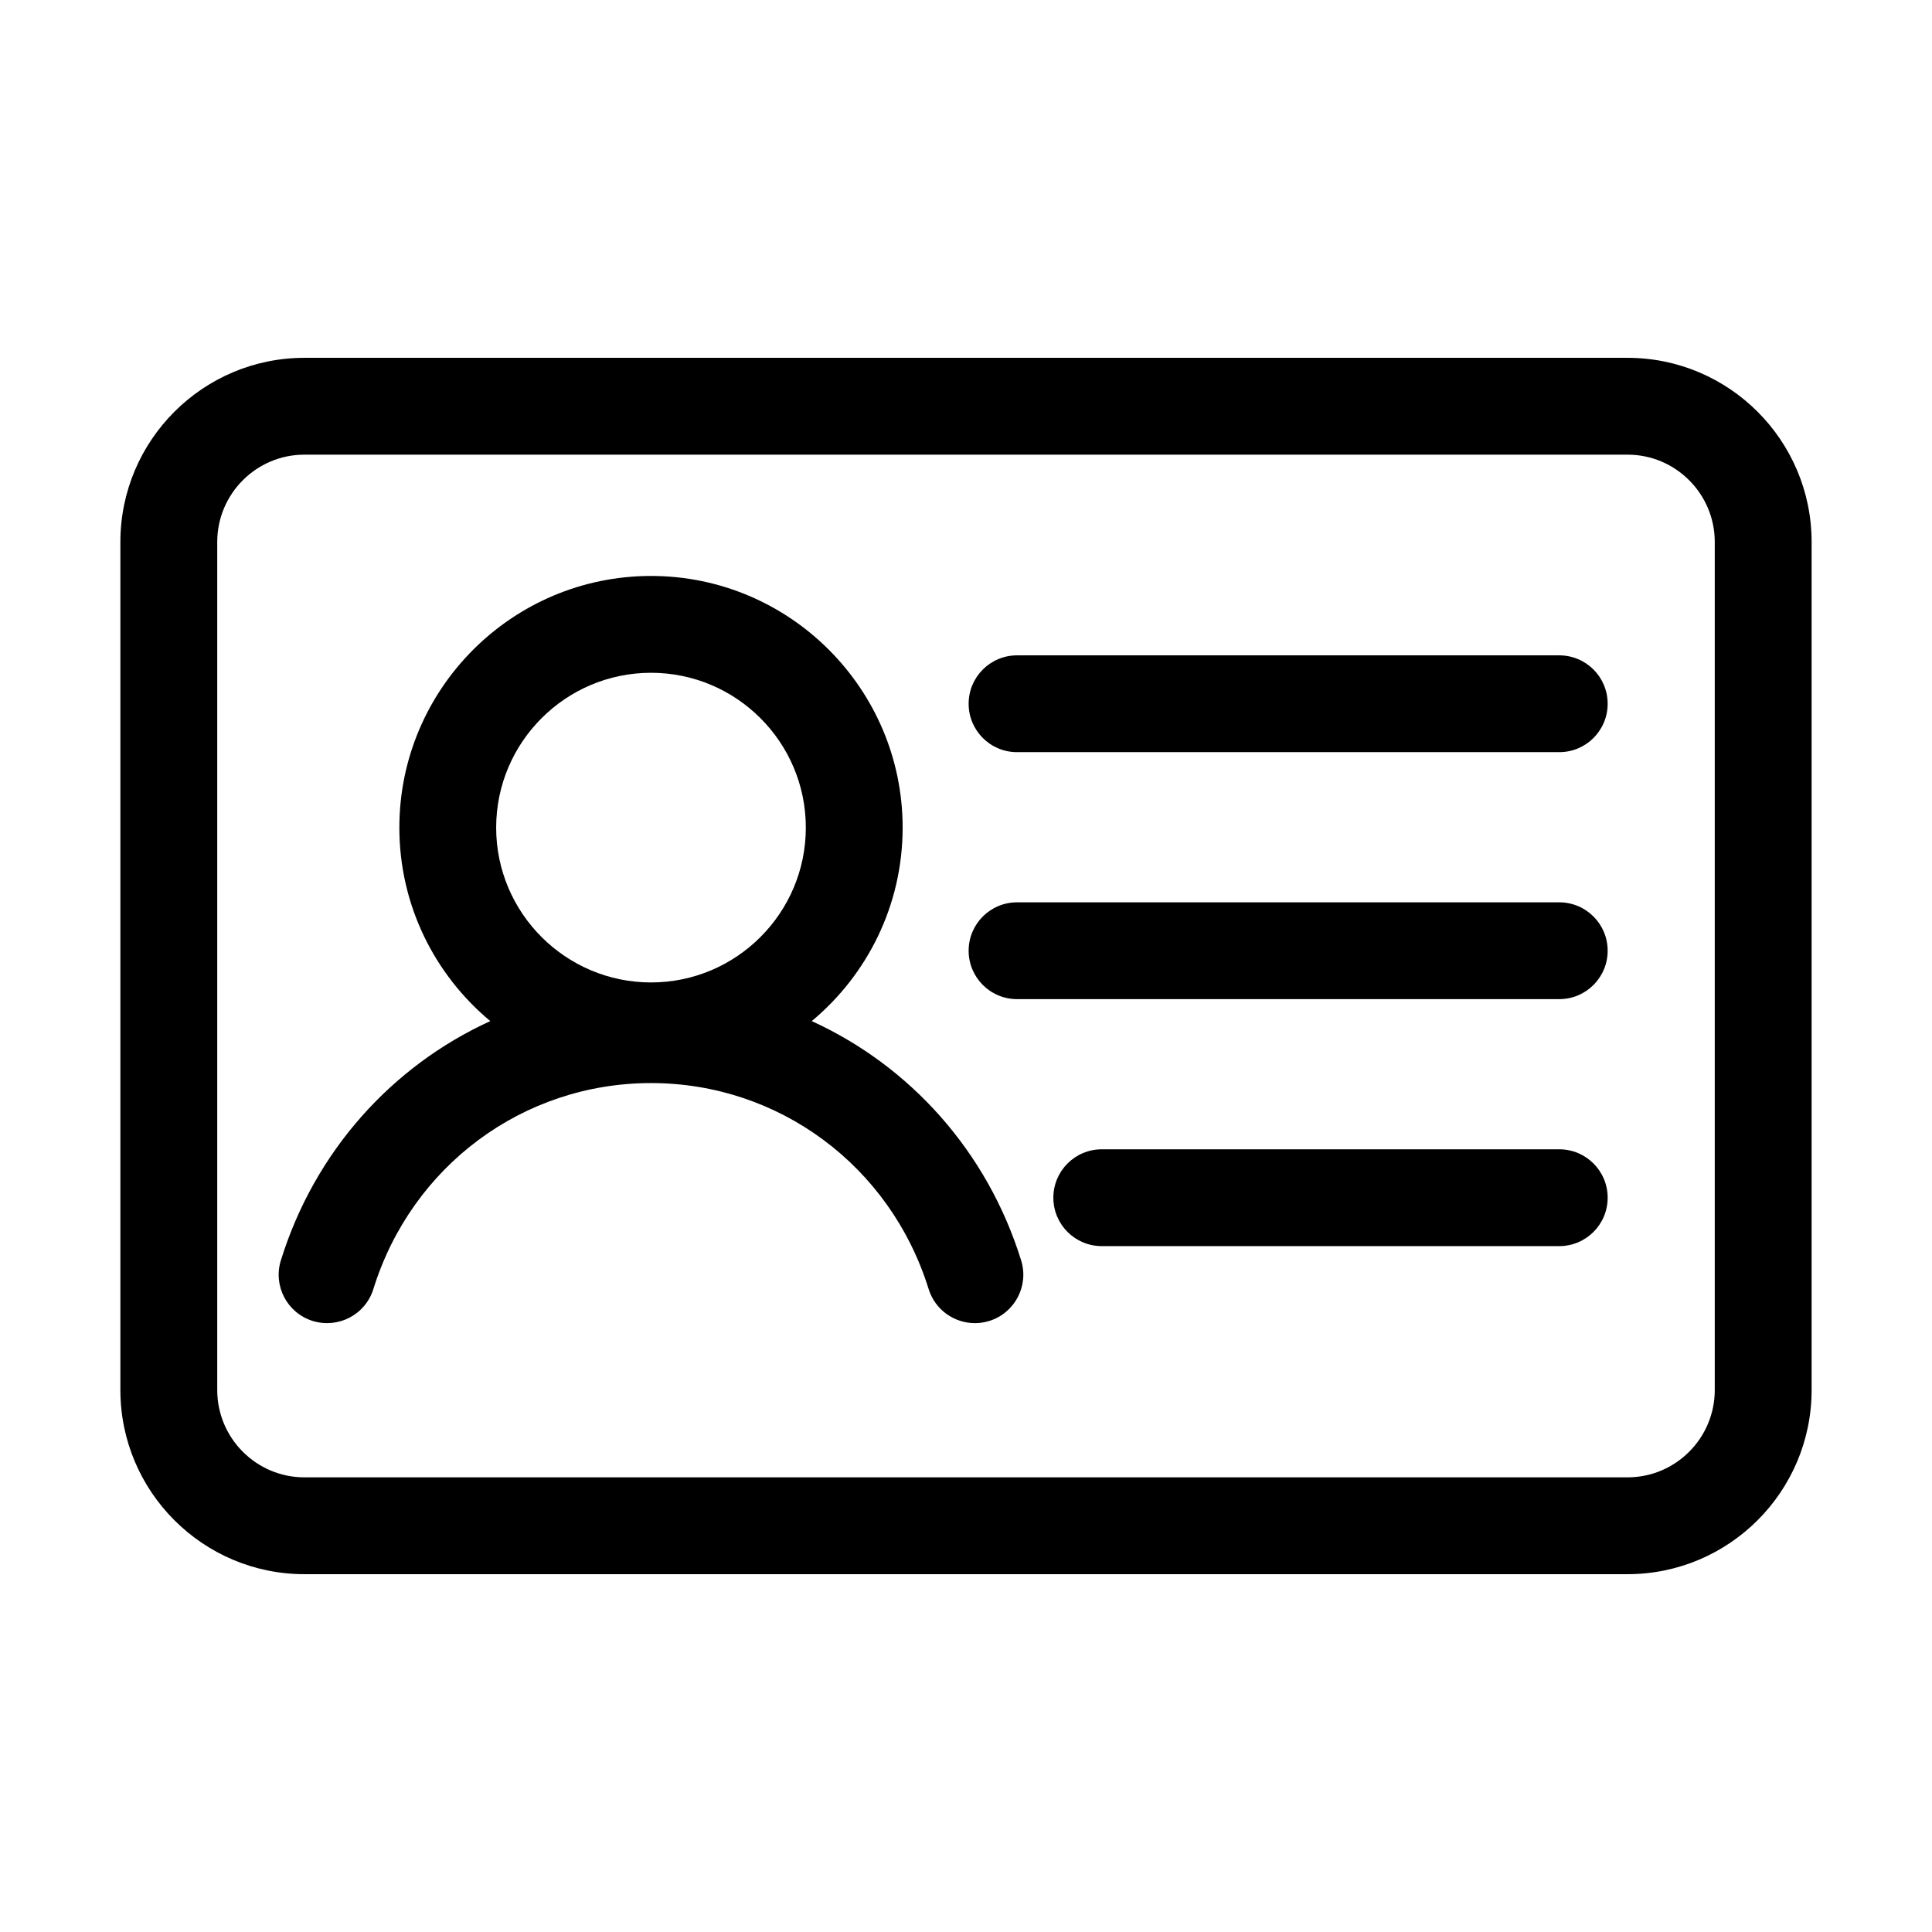 <?xml version="1.0" standalone="no"?><!DOCTYPE svg PUBLIC "-//W3C//DTD SVG 1.1//EN" "http://www.w3.org/Graphics/SVG/1.1/DTD/svg11.dtd"><svg t="1529562508844" class="icon" style="" viewBox="0 0 1024 1024" version="1.1" xmlns="http://www.w3.org/2000/svg" p-id="2510" xmlns:xlink="http://www.w3.org/1999/xlink" width="200" height="200"><defs><style type="text/css"></style></defs><path d="M862.623 189.654 161.335 189.654c-53.777 0-97.529 43.772-97.529 97.602l0 449.489c0 53.828 43.751 97.6 97.529 97.6l701.288 0c53.818 0 97.57-43.772 97.57-97.6L960.193 287.256C960.192 233.426 916.44 189.654 862.623 189.654zM908.859 736.746c0 25.51-20.736 46.279-46.237 46.279L161.335 783.025c-25.458 0-46.195-20.769-46.195-46.279L115.14 287.256c0-25.51 20.737-46.28 46.195-46.28l701.288 0c25.501 0 46.237 20.77 46.237 46.28L908.86 736.746z" p-id="2511"></path><path d="M826.431 347.35 539.064 347.35c-14.178 0-25.665 11.465-25.665 25.656 0 14.18 11.487 25.655 25.665 25.655l287.367 0c14.18 0 25.665-11.475 25.665-25.655C852.095 358.815 840.612 347.35 826.431 347.35z" p-id="2512"></path><path d="M826.431 478.251 539.064 478.251c-14.178 0-25.665 11.476-25.665 25.655 0 14.18 11.487 25.656 25.665 25.656l287.367 0c14.18 0 25.665-11.475 25.665-25.656C852.095 489.728 840.612 478.251 826.431 478.251z" p-id="2513"></path><path d="M826.431 609.154 583.966 609.154c-14.18 0-25.667 11.476-25.667 25.655 0 14.18 11.487 25.657 25.667 25.657l242.465 0c14.18 0 25.665-11.477 25.665-25.657C852.095 620.629 840.612 609.154 826.431 609.154z" p-id="2514"></path><path d="M430.236 541.196c29.416-24.487 48.181-61.363 48.181-102.542 0-73.543-59.833-133.387-133.346-133.387-73.574 0-133.406 59.844-133.406 133.387 0 41.181 18.767 78.056 48.195 102.544-52.04 23.76-93.014 68.949-110.994 126.817-4.219 13.522 3.342 27.911 16.874 32.121 13.639 4.165 27.922-3.352 32.141-16.886 20.299-65.328 79.422-109.204 147.19-109.204 67.707 0 126.831 43.876 147.129 109.204 3.405 10.995 13.596 18.044 24.518 18.044 2.506 0 5.054-0.376 7.603-1.158 13.533-4.209 21.112-18.599 16.895-32.121C523.236 610.146 482.261 564.957 430.236 541.196zM345.072 356.59c45.236 0 82.034 36.808 82.034 82.063 0 45.257-36.798 82.064-82.034 82.064-45.256 0-82.095-36.807-82.095-82.064C262.978 393.399 299.816 356.59 345.072 356.59z" p-id="2515"></path></svg>